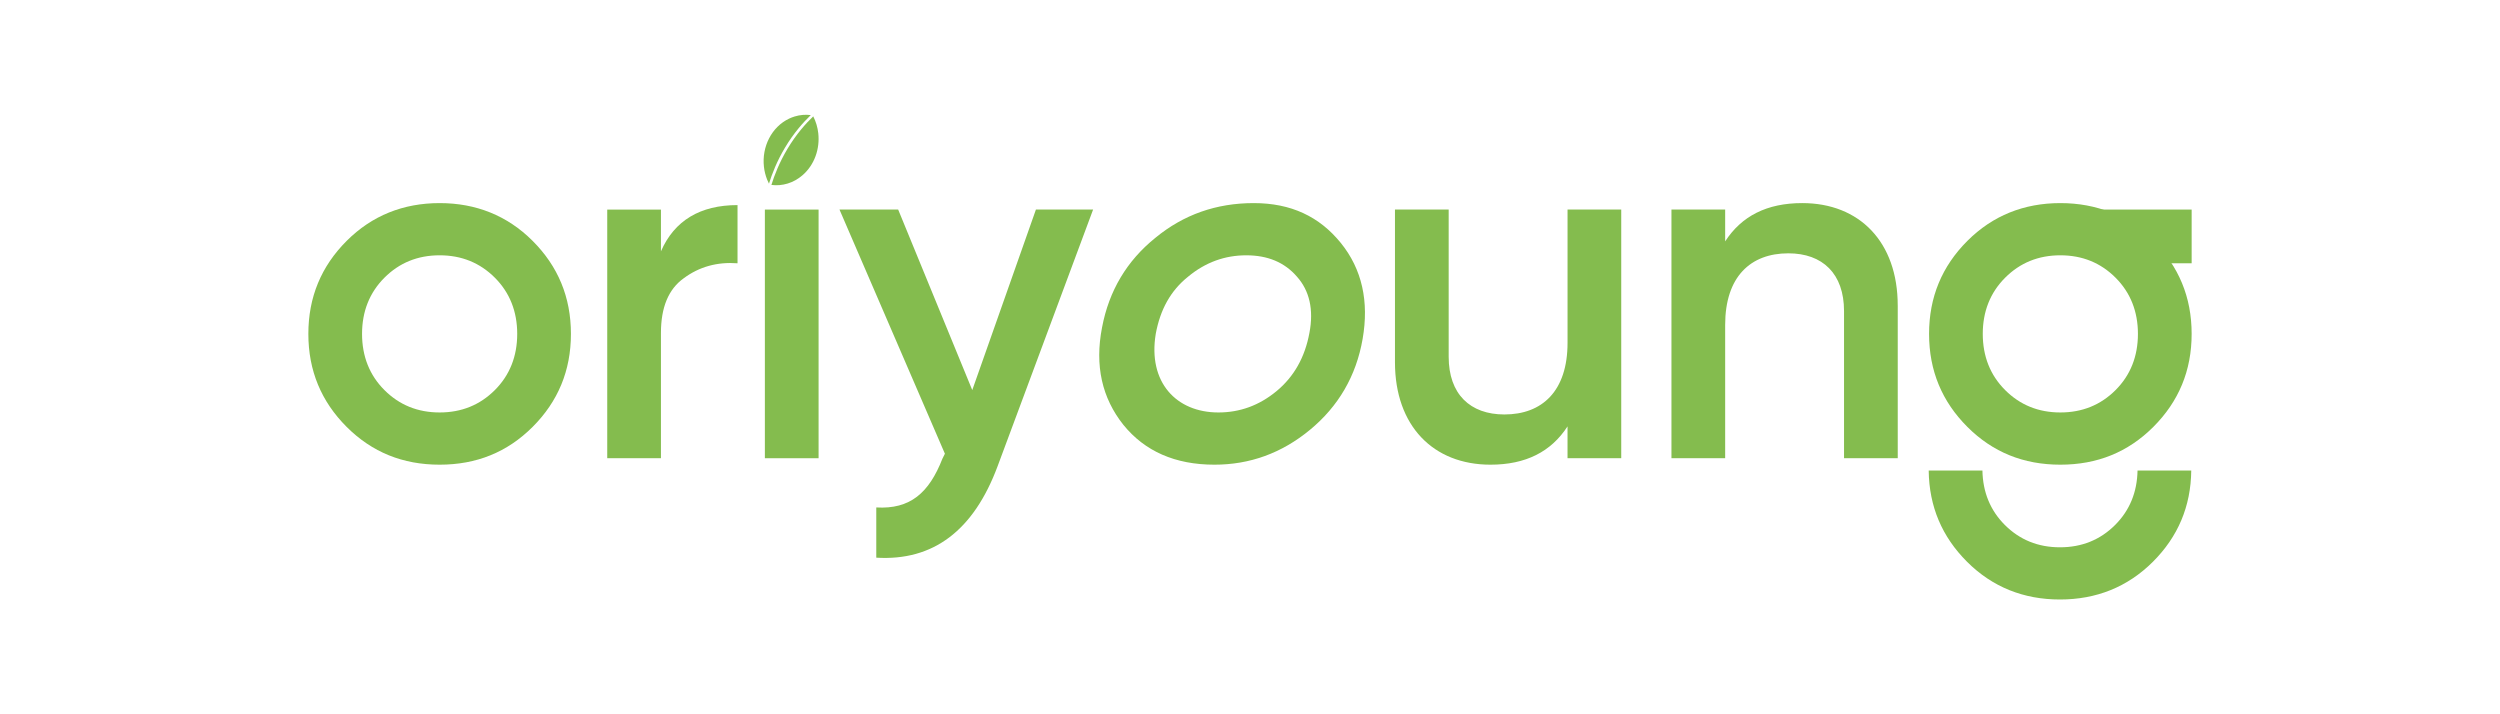 <?xml version="1.0" encoding="UTF-8"?>
<svg id="Layer_1" data-name="Layer 1" xmlns="http://www.w3.org/2000/svg" viewBox="0 0 1960 560">
  <defs>
    <style>
      .cls-1 {
        fill: #84bc4e;
      }
    </style>
  </defs>
  <g id="Logo">
    <g>
      <g>
        <path class="cls-1" d="m271.77,334.68c-19.88-19.88-30.02-44.06-30.02-72.91s10.14-53.02,30.02-72.91c19.88-19.88,44.45-29.63,72.91-29.63s53.02,9.75,72.91,29.63c19.88,19.88,30.02,44.06,30.02,72.91s-10.14,53.02-30.02,72.91c-19.88,19.88-44.06,29.63-72.91,29.63s-53.02-9.75-72.91-29.63Zm72.91-11.31c17.16,0,31.58-5.85,43.28-17.54,11.7-11.7,17.54-26.51,17.54-44.06s-5.85-32.36-17.54-44.06c-11.7-11.7-26.12-17.55-43.28-17.55s-31.58,5.85-43.28,17.55c-11.7,11.7-17.55,26.51-17.55,44.06s5.85,32.36,17.55,44.06c11.7,11.7,26.12,17.54,43.28,17.54Z"/>
        <path class="cls-1" d="m518.18,197.05c10.53-24.17,30.8-36.26,60.04-36.26v45.62c-15.99-1.17-30.02,2.73-42.11,11.7-12.09,8.58-17.93,23-17.93,42.89v98.25h-42.11v-194.94h42.11v32.75Z"/>
        <path class="cls-1" d="m599.66,359.25v-194.94h42.11v194.94h-42.11Z"/>
        <path class="cls-1" d="m812.15,164.3h44.84l-74.86,201.18c-18.71,50.29-50.3,74.47-95.13,71.74v-39.38c26.51,1.56,41.33-11.31,51.85-38.21l1.95-3.9-82.65-191.43h46.01l58.09,141.53,49.91-141.53Z"/>
        <path class="cls-1" d="m880.77,333.12c-16.76-21.05-22.61-46.4-16.76-76.42,5.46-28.85,19.49-52.24,41.72-70.18,22.22-18.33,47.96-27.29,77.2-27.29s51.46,10.53,68.23,31.19c16.76,20.66,22.22,46.01,17.15,75.25-5.07,29.24-19.1,53.02-41.33,71.35-22.22,18.33-47.18,27.29-74.86,27.29-30.8,0-54.58-10.53-71.35-31.19Zm120.08-26.51c13.65-11.31,22.22-26.51,25.73-45.62,3.51-18.32,0-33.14-9.75-44.06-9.75-11.31-23-16.77-39.77-16.77s-31.97,5.46-45.62,16.77c-13.65,10.92-21.83,25.73-25.34,44.84-6.24,37.82,15.99,61.6,49.13,61.6,16.76,0,31.97-5.46,45.62-16.76Z"/>
        <path class="cls-1" d="m1228.94,164.3h42.11v194.94h-42.11v-24.95c-12.87,19.88-32.75,30.02-60.43,30.02-44.84,0-74.86-30.41-74.86-80.32v-119.69h42.11v115.41c0,29.24,16.76,45.23,43.67,45.23,29.63,0,49.52-18.32,49.52-56.14v-104.49Z"/>
        <path class="cls-1" d="m1487.83,239.55v119.69h-42.11v-115.4c0-29.24-16.76-45.23-43.67-45.23-29.63,0-49.52,18.33-49.52,56.14v104.49h-42.11v-194.94h42.11v24.95c12.87-19.88,32.75-30.02,60.43-30.02,44.84,0,74.86,30.41,74.86,80.32Z"/>
        <path class="cls-1" d="m1542.41,334.68c-19.88-19.88-30.02-44.06-30.02-72.91s10.14-53.02,30.02-72.91c19.88-19.88,44.45-29.63,72.91-29.63s53.02,9.75,72.91,29.63c19.88,19.88,30.02,44.06,30.02,72.91s-10.14,53.02-30.02,72.91c-19.88,19.88-44.06,29.63-72.91,29.63s-53.02-9.75-72.91-29.63Zm72.91-11.31c17.16,0,31.58-5.85,43.28-17.54,11.7-11.7,17.54-26.51,17.54-44.06s-5.85-32.36-17.54-44.06c-11.7-11.7-26.12-17.55-43.28-17.55s-31.58,5.85-43.28,17.55c-11.7,11.7-17.55,26.51-17.55,44.06s5.85,32.36,17.55,44.06c11.7,11.7,26.12,17.54,43.28,17.54Z"/>
        <path class="cls-1" d="m1718.25,206.41h-73.69v-42.11h73.69v42.11Z"/>
      </g>
      <path class="cls-1" d="m1675.83,368.91c-.31,16.91-6.16,31.25-17.53,42.62-11.7,11.7-26.11,17.55-43.28,17.55s-31.57-5.85-43.27-17.55c-11.37-11.37-17.22-25.71-17.53-42.62h-42.12c.32,28.22,10.46,51.92,30.01,71.47,19.89,19.89,44.44,29.63,72.9,29.63s53.03-9.75,72.92-29.63c19.55-19.55,29.69-43.25,30.01-71.47h-42.12Z"/>
    </g>
    <g>
      <path class="cls-1" d="m629.19,137.37c-3.58,3.1-7.56,5.27-11.7,6.53-4.17,1.27-8.49,1.63-12.71,1.09,2.39-7.74,6.27-17.73,12.62-28.34,6.85-11.46,14.3-19.78,20.18-25.43,2.14,4.19,3.45,8.7,3.95,13.28,1.34,12.14-2.94,24.72-12.34,32.87Z"/>
      <path class="cls-1" d="m635.67,90.22c-5.88,5.65-13.33,13.97-20.18,25.43-6.35,10.61-10.23,20.6-12.62,28.34-.53-1.04-1.02-2.11-1.46-3.23-1.3-3.28-2.12-6.66-2.49-10.04-1.75-15.58,5.95-31.19,19.78-37.74,1.41-.66,2.82-1.21,4.26-1.65,4.23-1.3,8.55-1.64,12.72-1.11Z"/>
    </g>
  </g>
</svg>